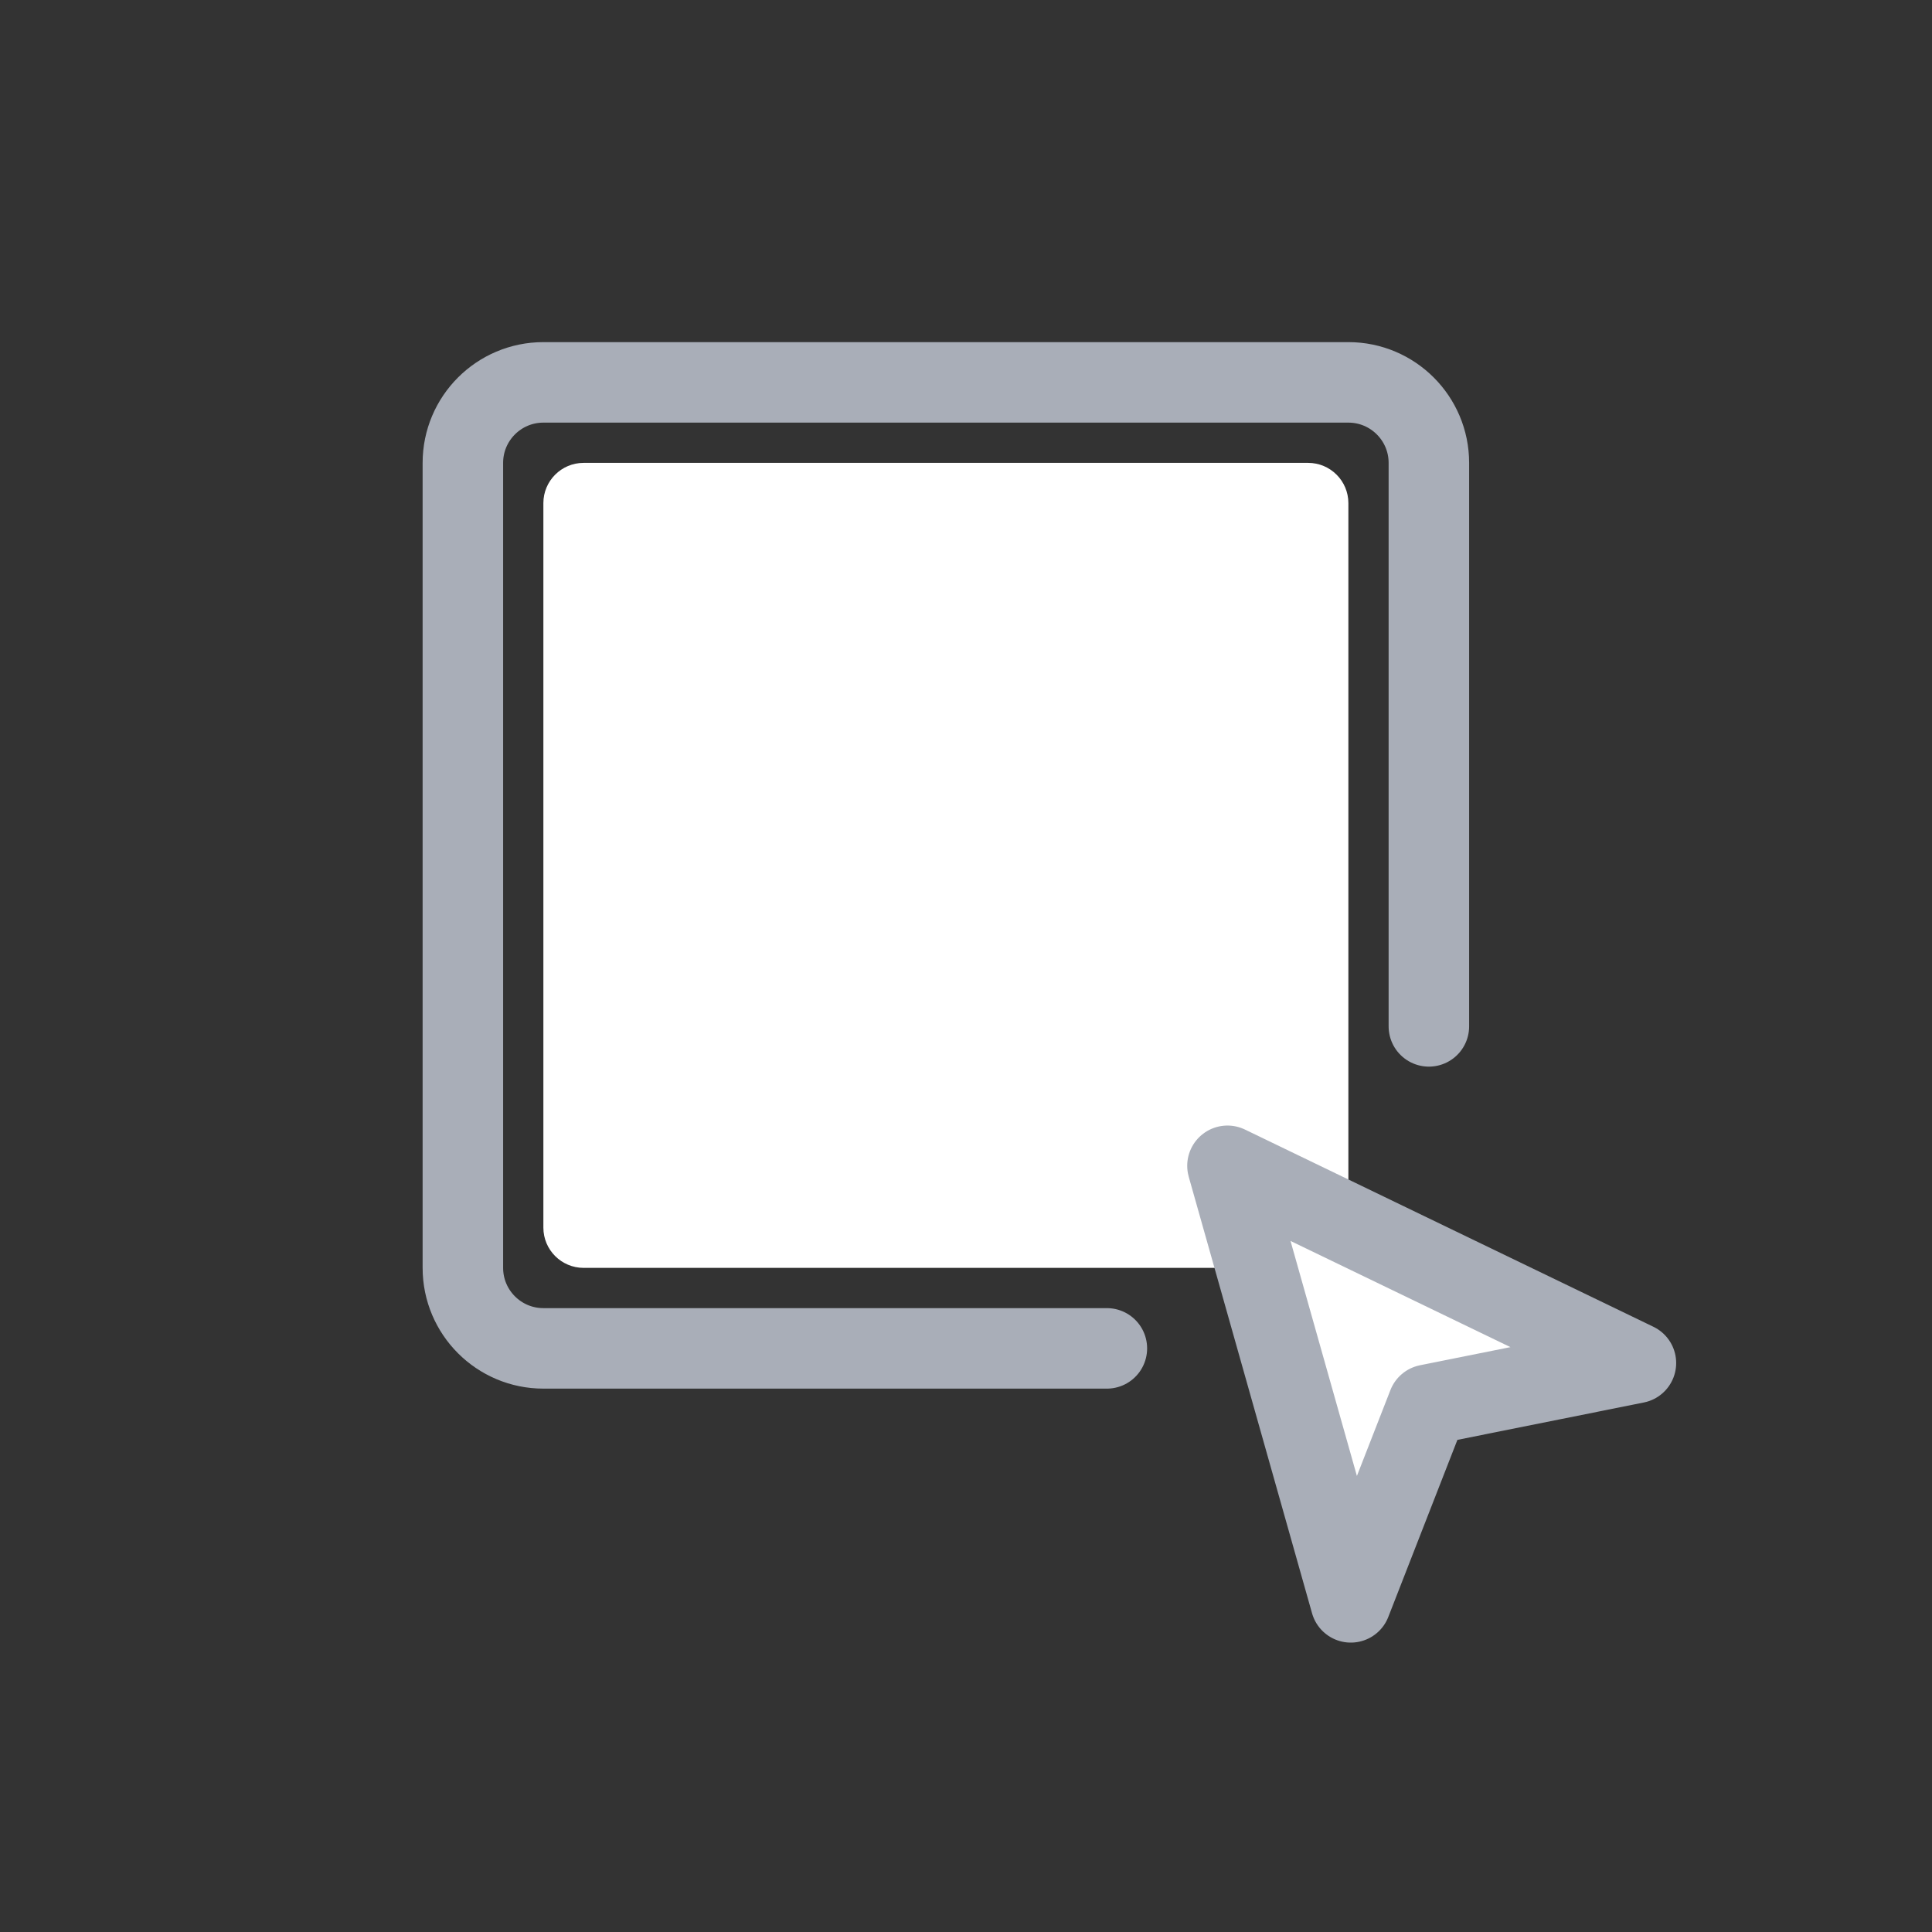 <svg width="24" height="24" viewBox="0 0 24 24" fill="none" xmlns="http://www.w3.org/2000/svg">
    <rect x="0" y="0" width="24" height="24" fill="#333333" stroke="none"/>
    <path d="M13.75 16.75H6.75C6.198 16.75 5.75 16.302 5.75 15.75V5.75C5.75 5.198 6.198 4.75 6.75 4.75H10.75H12.75H16.75C17.302 4.75 17.75 5.198 17.75 5.75V12.75"
          stroke="#A9AEB8" stroke-linecap="round"/>
    <path d="M16.25 5.75H12.583H10.917H7.25C6.974 5.75 6.75 5.974 6.75 6.25V15.25C6.75 15.526 6.974 15.75 7.25 15.75H13.417H16.25C16.526 15.75 16.75 15.526 16.75 15.25V12.417V6.25C16.75 5.974 16.526 5.75 16.25 5.75Z"
          fill="white"/>
    <path d="M17.738 17.45L16.78 19.905L15.248 14.482L20.322 16.932L17.738 17.45Z" fill="white"
          stroke="#A9AEB8" stroke-linecap="round" stroke-linejoin="round"/>
</svg>
